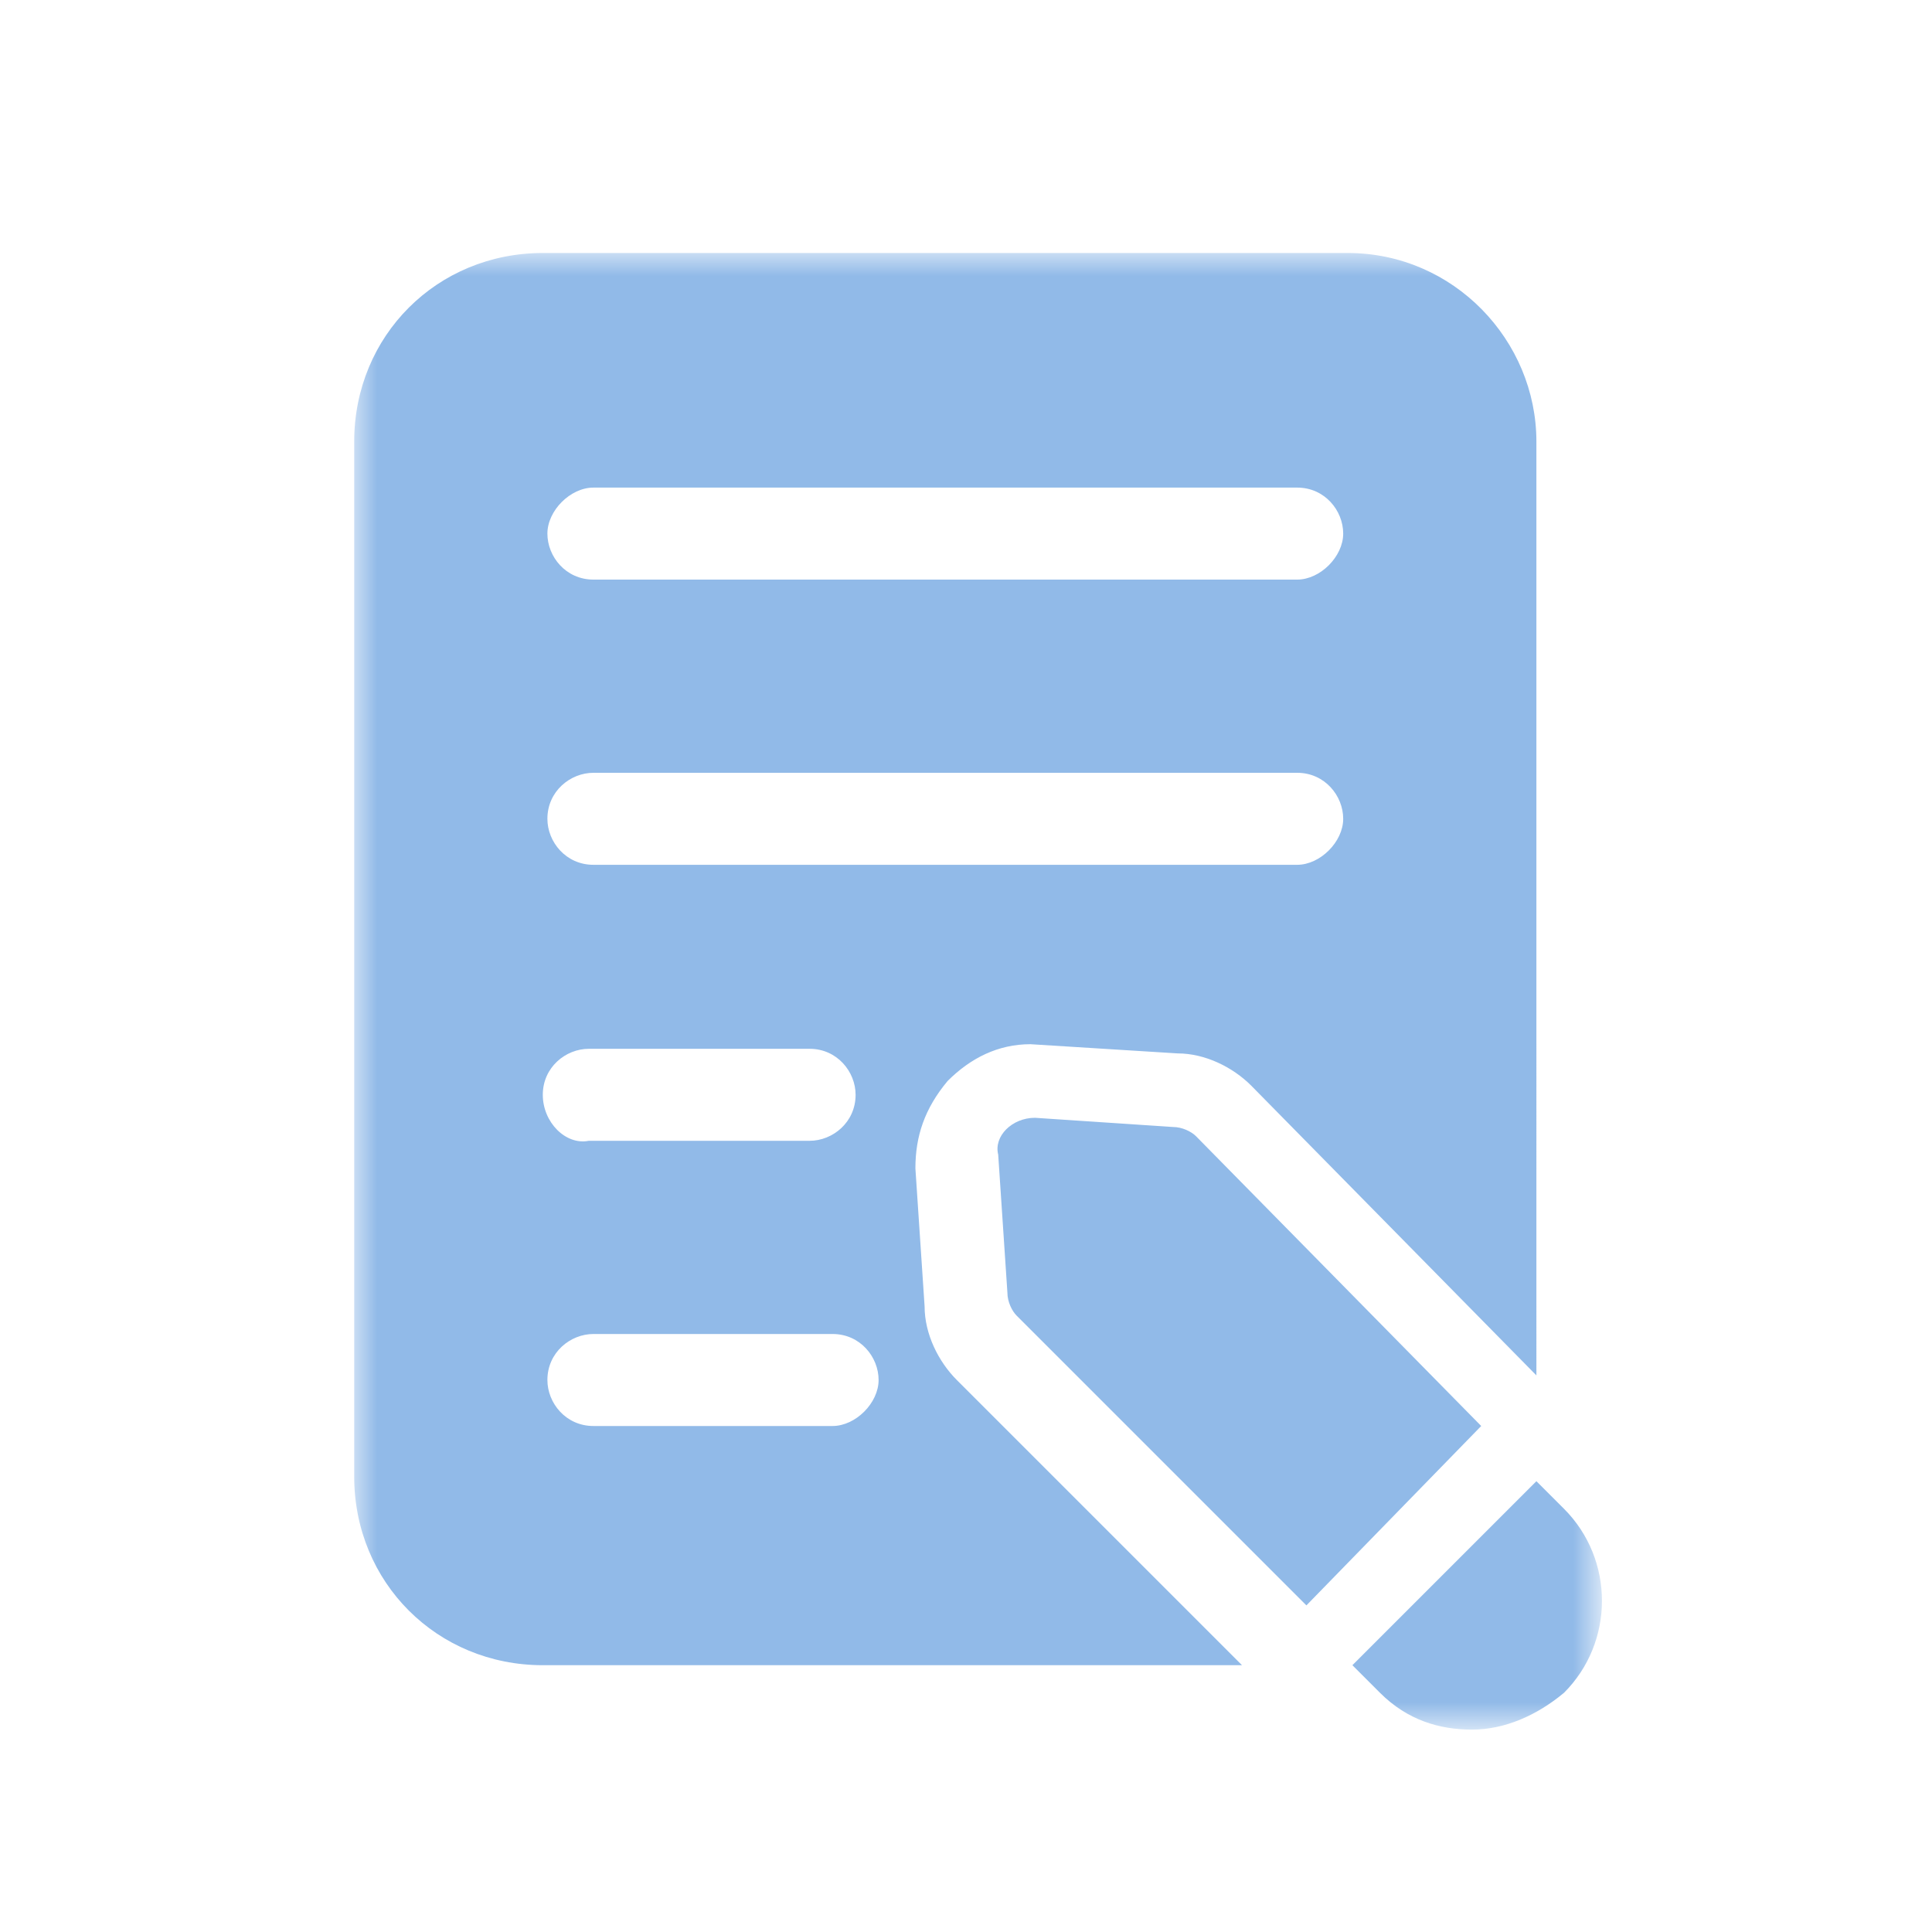 <?xml version="1.0" encoding="utf-8"?>
<!-- Generator: Adobe Illustrator 27.0.0, SVG Export Plug-In . SVG Version: 6.00 Build 0)  -->
<svg version="1.1" id="圖層_1" xmlns="http://www.w3.org/2000/svg" xmlns:xlink="http://www.w3.org/1999/xlink" x="0px" y="0px"
	 viewBox="0 0 42 42" style="enable-background:new 0 0 42 42;" xml:space="preserve">
<style type="text/css">
	.st0{fill:#D9D9D9;filter:url(#Adobe_OpacityMaskFilter);}
	.st1{mask:url(#mask0_289_757_00000058560234103989613460000010283548060755791265_);}
	.st2{fill:#91BAE8;}
</style>
<defs>
	<filter id="Adobe_OpacityMaskFilter" filterUnits="userSpaceOnUse" x="7.7" y="5.5" width="27.1" height="32.1">
		<feColorMatrix  type="matrix" values="1 0 0 0 0  0 1 0 0 0  0 0 1 0 0  0 0 0 1 0"/>
	</filter>
</defs>
<mask maskUnits="userSpaceOnUse" x="7.7" y="5.5" width="27.1" height="32.1" id="mask0_289_757_00000058560234103989613460000010283548060755791265_">
	<rect class="st0" width="42" height="42"/>
</mask>
<g class="st1">
	<path class="st2" d="M32.2,31L26,24.7c-0.1-0.1-0.3-0.2-0.5-0.2l-3-0.2c-0.5,0-0.9,0.4-0.8,0.8l0.2,3c0,0.2,0.1,0.4,0.2,0.5
		l6.3,6.3L32.2,31z"/>
	<path class="st2" d="M34,32.8l-0.6-0.6l-4,4l0.6,0.6c0.6,0.6,1.3,0.8,2,0.8c0.7,0,1.4-0.3,2-0.8C35.1,35.7,35.1,33.9,34,32.8z"/>
	<path class="st2" d="M29.3,5.5H11.8c-2.3,0-4.1,1.8-4.1,4.1v22.5c0,2.3,1.8,4.1,4.1,4.1H27l-6.2-6.2c-0.4-0.4-0.7-1-0.7-1.6l-0.2-3
		c0-0.7,0.2-1.3,0.7-1.9c0.5-0.5,1.1-0.8,1.8-0.8l3.2,0.2c0.6,0,1.2,0.3,1.6,0.7l6.2,6.3V9.6C33.4,7.4,31.6,5.5,29.3,5.5z M18.1,31
		h-5.2c-0.6,0-1-0.5-1-1c0-0.6,0.5-1,1-1h5.2c0.6,0,1,0.5,1,1C19.1,30.5,18.6,31,18.1,31z M11.8,23.8c0-0.6,0.5-1,1-1h4.8
		c0.6,0,1,0.5,1,1c0,0.6-0.5,1-1,1h-4.8C12.3,24.9,11.8,24.4,11.8,23.8z M28.2,18.8H12.9c-0.6,0-1-0.5-1-1c0-0.6,0.5-1,1-1h15.3
		c0.6,0,1,0.5,1,1C29.2,18.3,28.7,18.8,28.2,18.8z M28.2,12.6H12.9c-0.6,0-1-0.5-1-1s0.5-1,1-1h15.3c0.6,0,1,0.5,1,1
		S28.7,12.6,28.2,12.6z"/>
</g>
</svg>
